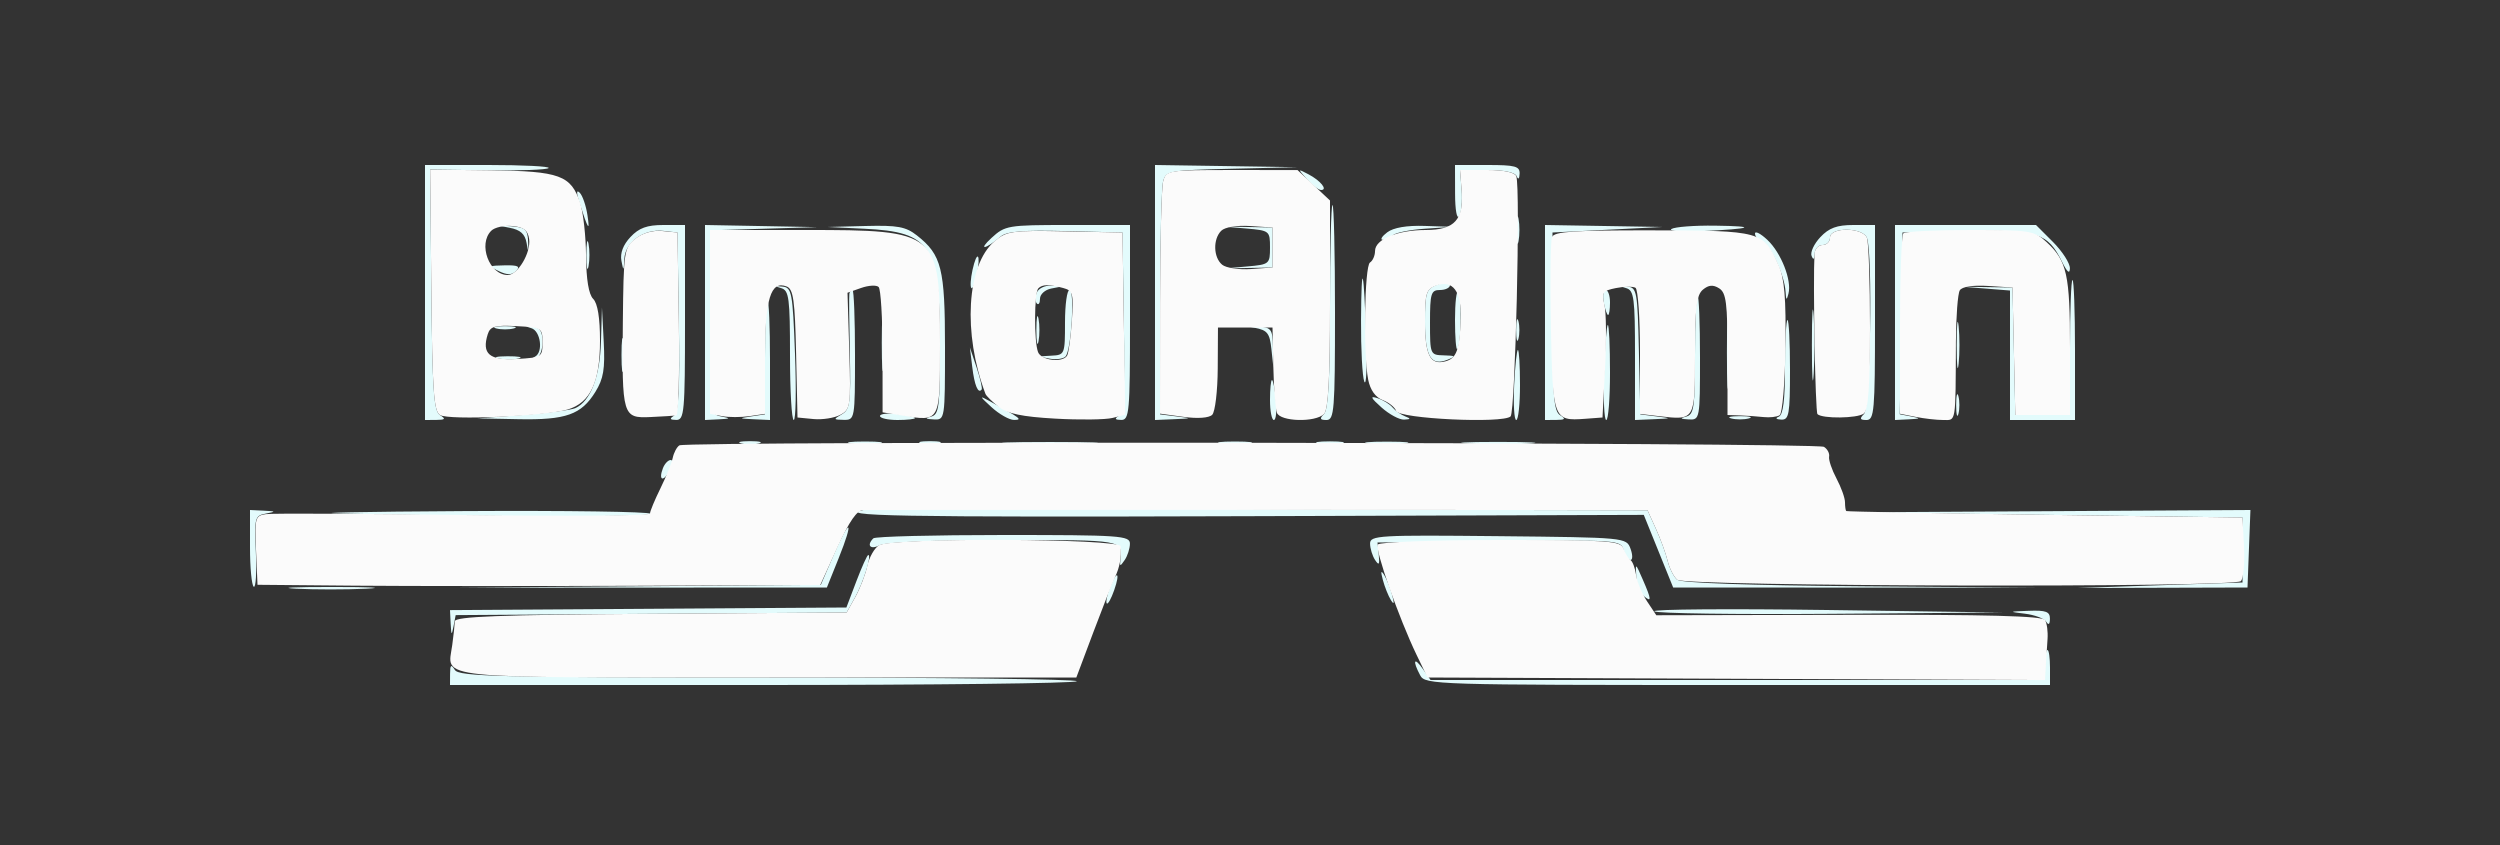 <svg xmlns="http://www.w3.org/2000/svg" width="500" height="169" viewBox="0 0 500 169" version="1.1"><rect x="0" y="0" width="500" height="169" fill="#333333" stroke="none"/><path d="M 85 58.500 L 85 84 87.250 83.985 C 89.058 83.972, 89.205 83.783, 88 83.022 C 86.745 82.229, 86.462 78.133, 86.266 57.991 L 86.032 33.908 97.569 34.067 C 103.915 34.155, 109.382 33.951, 109.720 33.613 C 110.057 33.276, 104.633 33, 97.667 33 L 85 33 85 58.500 M 231 58.500 L 231 84 234.750 83.840 C 238.442 83.682, 238.450 83.674, 235.250 83.277 L 232 82.873 232.014 60.687 C 232.021 48.484, 232.295 37.500, 232.623 36.278 C 233.194 34.147, 233.751 34.044, 246.359 33.747 L 259.500 33.437 245.250 33.218 L 231 33 231 58.500 M 291.015 38.750 C 291.024 42.026, 291.376 43.956, 291.833 43.237 C 292.274 42.542, 292.493 40.179, 292.319 37.987 L 292.004 34 297.419 34 C 300.815 34, 303.021 34.466, 303.338 35.250 C 303.639 35.997, 303.874 35.795, 303.921 34.750 C 303.989 33.255, 303.054 33, 297.500 33 L 291 33 291.015 38.750 M 261.405 35.854 C 262.453 37.035, 263.717 38, 264.214 38 C 265.622 38, 264.125 36.135, 261.694 34.860 C 259.515 33.717, 259.513 33.724, 261.405 35.854 M 115.894 40.523 C 117.604 45.888, 118.028 46.553, 117.491 43.031 C 117.200 41.123, 116.509 39.109, 115.954 38.554 C 115.276 37.876, 115.257 38.521, 115.894 40.523 M 266 61.300 C 266 75.756, 265.655 81.945, 264.800 82.800 C 263.867 83.733, 263.978 84, 265.300 84 C 266.847 84, 267 82.069, 267 62.500 C 267 50.675, 266.775 41, 266.500 41 C 266.225 41, 266 50.135, 266 61.300 M 303.272 46 C 303.272 48.475, 303.467 49.487, 303.706 48.250 C 303.944 47.013, 303.944 44.987, 303.706 43.750 C 303.467 42.513, 303.272 43.525, 303.272 46 M 101.939 45.559 C 104.063 45.963, 104.998 46.798, 105.311 48.571 C 105.688 50.712, 105.728 50.672, 105.622 48.262 C 105.517 45.893, 105.037 45.464, 102.250 45.250 C 99.158 45.012, 99.143 45.027, 101.939 45.559 M 126.092 47.402 C 124.632 48.956, 123.993 50.634, 124.281 52.152 C 124.690 54.303, 124.739 54.271, 124.864 51.773 C 125.032 48.413, 128.782 45.730, 132.685 46.177 L 135.500 46.500 135.774 64.426 C 135.983 78.099, 135.745 82.544, 134.774 83.161 C 133.845 83.750, 133.974 83.974, 135.250 83.985 C 136.857 83.999, 137 82.411, 137 64.500 L 137 45 132.674 45 C 129.400 45, 127.800 45.584, 126.092 47.402 M 141 64.500 L 141 84 143.750 83.864 C 146.108 83.747, 146.179 83.666, 144.250 83.294 C 142.014 82.864, 142 82.747, 142 64.464 L 142 46.068 152.750 45.746 L 163.500 45.425 152.250 45.212 L 141 45 141 64.500 M 172.855 45.745 C 186.216 46.375, 188 49.101, 188 68.877 C 188 81.347, 187.811 82.903, 186.250 83.311 C 184.933 83.655, 185.057 83.797, 186.750 83.884 C 188.986 83.999, 189 83.907, 189 69.450 C 189 53.669, 188.323 50.972, 183.385 47.088 C 181.155 45.334, 179.511 45.032, 173.115 45.199 L 165.500 45.397 172.855 45.745 M 198.306 47.581 C 195.503 50.158, 197.057 49.929, 200.116 47.314 C 201.333 46.274, 204.546 46.002, 213.116 46.216 L 224.500 46.500 224.774 64.426 C 224.983 78.099, 224.745 82.544, 223.774 83.161 C 222.845 83.750, 222.974 83.974, 224.250 83.985 C 225.857 83.999, 226 82.411, 226 64.500 L 226 45 213.556 45 C 201.570 45, 201.008 45.095, 198.306 47.581 M 249.250 45.703 C 253.903 46.101, 254 46.179, 254 49.500 C 254 52.794, 253.871 52.902, 249.494 53.287 L 244.987 53.684 249.744 53.592 L 254.500 53.500 254.500 49.500 L 254.500 45.500 249.500 45.398 L 244.500 45.296 249.250 45.703 M 277.441 46.468 C 276.374 47.276, 275.973 47.951, 276.550 47.968 C 277.127 47.986, 278.028 47.576, 278.550 47.057 C 279.072 46.539, 281.975 45.947, 285 45.742 L 290.500 45.370 284.941 45.185 C 281.349 45.065, 278.695 45.520, 277.441 46.468 M 309 64.500 L 309 84 311.250 83.985 C 313.057 83.972, 313.205 83.783, 312 83.023 C 310.758 82.239, 310.500 79.012, 310.500 64.288 L 310.500 46.500 321.500 45.948 L 332.500 45.395 320.750 45.198 L 309 45 309 64.500 M 334.297 45.795 C 333.635 46.216, 336.335 46.411, 340.297 46.228 C 350.528 45.756, 351.778 45.249, 343 45.131 C 338.875 45.076, 334.959 45.375, 334.297 45.795 M 364.067 47.429 C 362.812 48.764, 362.023 50.452, 362.314 51.179 C 362.664 52.054, 362.869 51.909, 362.921 50.750 C 362.964 49.788, 363.675 49, 364.500 49 C 365.325 49, 366 48.325, 366 47.500 C 366 45.375, 372.574 45.448, 373.393 47.582 C 374.585 50.688, 374.066 81.534, 372.800 82.800 C 371.867 83.733, 371.978 84, 373.300 84 C 374.842 84, 375 82.186, 375 64.500 L 375 45 370.674 45 C 367.387 45, 365.801 45.583, 364.067 47.429 M 379 64.500 L 379 84 381.750 83.864 C 384.141 83.745, 384.203 83.671, 382.228 83.291 L 379.955 82.855 380.228 64.678 L 380.500 46.500 393.240 46.220 C 407.470 45.908, 409.550 46.568, 412.376 52.299 C 413.443 54.462, 413.962 54.900, 413.977 53.650 C 413.990 52.633, 412.470 50.270, 410.600 48.400 L 407.200 45 393.100 45 L 379 45 379 64.500 M 351 46.719 C 351 47.306, 351.661 48.040, 352.468 48.350 C 354.105 48.977, 356.937 55.085, 357.116 58.372 C 357.209 60.074, 357.324 60.148, 357.691 58.742 C 358.389 56.066, 356.236 50.570, 353.471 47.973 C 352.112 46.696, 351 46.132, 351 46.719 M 117.272 51 C 117.272 53.475, 117.467 54.487, 117.706 53.250 C 117.944 52.013, 117.944 49.987, 117.706 48.750 C 117.467 47.513, 117.272 48.525, 117.272 51 M 194.500 54 C 194.120 55.729, 194.018 57.351, 194.273 57.606 C 194.528 57.861, 195.024 56.632, 195.375 54.875 C 196.209 50.707, 195.401 49.899, 194.500 54 M 99.783 54.235 C 101.470 55.048, 102.369 55.031, 103.233 54.167 C 104.122 53.278, 103.580 53.016, 100.950 53.068 C 97.710 53.131, 97.639 53.202, 99.783 54.235 M 272.206 64 C 272.170 69.775, 272.464 75.320, 272.859 76.322 C 273.253 77.324, 273.426 73.499, 273.243 67.822 C 272.776 53.372, 272.285 51.560, 272.206 64 M 287.250 57.031 C 285.245 57.837, 285 58.633, 285 64.345 C 285 71.291, 286.180 73.285, 289.500 71.947 C 291.247 71.243, 291.152 71.132, 288.750 71.070 C 286.039 71.001, 286 70.907, 286 64.500 C 286 58.667, 286.205 58, 288 58 C 289.100 58, 290 57.550, 290 57 C 290 56.450, 289.887 56.029, 289.750 56.063 C 289.613 56.098, 288.488 56.534, 287.250 57.031 M 414 69.500 L 414 83 408.530 83 L 403.060 83 402.780 70.250 L 402.500 57.500 397.500 57.422 L 392.500 57.344 397.250 57.724 L 402 58.105 402 71.052 L 402 84 408.500 84 L 415 84 415 70 C 415 62.300, 414.775 56, 414.500 56 C 414.225 56, 414 62.075, 414 69.500 M 156.250 57.631 C 157.800 58.088, 158 59.625, 158 71.073 C 158 78.183, 158.338 84.001, 158.750 84.002 C 159.162 84.003, 159.275 78.046, 159 70.763 C 158.535 58.444, 158.361 57.508, 156.500 57.318 C 154.943 57.160, 154.888 57.229, 156.250 57.631 M 207.345 58.543 C 207.019 59.392, 207.034 60.367, 207.376 60.710 C 207.719 61.053, 208 60.615, 208 59.736 C 208 58.858, 209.012 57.944, 210.250 57.706 L 212.500 57.272 210.219 57.136 C 208.964 57.061, 207.671 57.694, 207.345 58.543 M 325.250 57.631 C 326.800 58.088, 327 59.625, 327 71.073 L 327 84 330.750 83.840 C 334.400 83.684, 334.414 83.669, 331.279 83.279 L 328.059 82.878 327.779 70.201 C 327.519 58.364, 327.368 57.511, 325.500 57.320 C 323.944 57.160, 323.889 57.229, 325.250 57.631 M 169.867 58.750 C 169.794 59.163, 169.840 64.514, 169.970 70.643 C 170.181 80.582, 170.006 81.901, 168.353 82.862 C 166.632 83.863, 166.660 83.941, 168.750 83.970 C 170.970 84, 171 83.824, 171 71 C 171 63.850, 170.775 58, 170.500 58 C 170.225 58, 169.940 58.337, 169.867 58.750 M 213 64.500 C 213 70.891, 212.954 71.002, 210.250 71.136 C 207.726 71.261, 207.694 71.309, 209.865 71.721 C 211.166 71.968, 212.616 71.784, 213.086 71.314 C 214.267 70.133, 215.006 58, 213.897 58 C 213.404 58, 213 60.925, 213 64.500 M 291 64 C 291 67.483, 291.214 70.120, 291.475 69.858 C 292.228 69.105, 292.389 59.055, 291.659 58.326 C 291.296 57.963, 291 60.517, 291 64 M 320.755 60.500 C 321.018 61.875, 321.406 63, 321.617 63 C 321.827 63, 322 61.875, 322 60.500 C 322 59.125, 321.612 58, 321.139 58 C 320.665 58, 320.492 59.125, 320.755 60.500 M 362.378 69 C 362.378 75.325, 362.541 77.912, 362.739 74.750 C 362.937 71.587, 362.937 66.412, 362.739 63.250 C 362.541 60.087, 362.378 62.675, 362.378 69 M 339 70.927 C 339 81.445, 338.793 82.907, 337.250 83.311 C 335.933 83.655, 336.057 83.797, 337.750 83.884 C 339.970 83.998, 340 83.831, 340 71.500 C 340 64.625, 339.775 59, 339.500 59 C 339.225 59, 339 64.367, 339 70.927 M 345.382 70.500 C 345.384 77.100, 345.546 79.670, 345.741 76.211 C 345.937 72.752, 345.936 67.352, 345.738 64.211 C 345.540 61.070, 345.380 63.900, 345.382 70.500 M 153 71.434 L 153 82.867 150.250 83.284 C 147.690 83.671, 147.725 83.711, 150.750 83.850 L 154 84 154 72 C 154 65.400, 153.775 60, 153.500 60 C 153.225 60, 153 65.145, 153 71.434 M 176.355 68.500 C 176.352 73.450, 176.521 75.601, 176.731 73.280 C 176.940 70.959, 176.943 66.909, 176.736 64.280 C 176.530 61.651, 176.358 63.550, 176.355 68.500 M 120.196 68.346 C 119.995 75.360, 118.093 80.273, 115.053 81.631 C 114.199 82.013, 109.450 82.629, 104.500 83.001 L 95.500 83.676 103.703 83.838 C 113.182 84.025, 116.261 82.933, 119.072 78.384 C 120.706 75.740, 121.027 73.806, 120.743 68.306 L 120.392 61.500 120.196 68.346 M 207.272 66 C 207.272 68.475, 207.467 69.487, 207.706 68.250 C 207.944 67.013, 207.944 64.987, 207.706 63.750 C 207.467 62.513, 207.272 63.525, 207.272 66 M 391.336 69 C 391.336 73.125, 391.513 74.813, 391.728 72.750 C 391.944 70.688, 391.944 67.313, 391.728 65.250 C 391.513 63.188, 391.336 64.875, 391.336 69 M 303.232 66 C 303.232 67.925, 303.438 68.713, 303.689 67.750 C 303.941 66.787, 303.941 65.213, 303.689 64.250 C 303.438 63.288, 303.232 64.075, 303.232 66 M 357 73.417 C 357 80.014, 356.626 82.984, 355.750 83.338 C 355.003 83.639, 355.205 83.874, 356.250 83.921 C 357.805 83.991, 358 82.887, 358 74 C 358 68.500, 357.775 64, 357.500 64 C 357.225 64, 357 68.237, 357 73.417 M 99.250 65.689 C 100.213 65.941, 101.787 65.941, 102.750 65.689 C 103.713 65.438, 102.925 65.232, 101 65.232 C 99.075 65.232, 98.287 65.438, 99.250 65.689 M 106.250 65.631 C 108.147 66.190, 108.693 70.490, 106.975 71.342 C 106.411 71.621, 106.524 71.734, 107.225 71.592 C 107.926 71.450, 108.500 70.027, 108.500 68.430 C 108.500 66.263, 107.993 65.475, 106.500 65.321 C 104.946 65.161, 104.890 65.230, 106.250 65.631 M 250.945 65.559 C 253.474 66.039, 253.946 66.640, 254.281 69.809 L 254.671 73.500 254.586 69.500 C 254.505 65.725, 254.317 65.486, 251.250 65.250 C 248.147 65.011, 248.133 65.025, 250.945 65.559 M 320.819 74.502 C 320.643 79.728, 320.837 84.003, 321.250 84.002 C 321.663 84.001, 322 79.725, 322 74.500 C 322 69.275, 321.806 65, 321.569 65 C 321.331 65, 320.994 69.276, 320.819 74.502 M 124.300 71 C 124.300 74.025, 124.487 75.263, 124.716 73.750 C 124.945 72.237, 124.945 69.763, 124.716 68.250 C 124.487 66.737, 124.300 67.975, 124.300 71 M 194.447 73.374 C 194.893 77.070, 195.617 78.818, 196.329 77.917 C 196.510 77.688, 196.056 75.700, 195.319 73.500 L 193.980 69.500 194.447 73.374 M 302.832 77.002 C 302.649 80.853, 302.837 84.003, 303.250 84.002 C 303.663 84.001, 304 80.850, 304 77 C 304 73.150, 303.812 70, 303.582 70 C 303.352 70, 303.015 73.151, 302.832 77.002 M 99.762 71.707 C 101.006 71.946, 102.806 71.937, 103.762 71.687 C 104.718 71.437, 103.700 71.241, 101.500 71.252 C 99.300 71.263, 98.518 71.468, 99.762 71.707 M 254 80 C 254 82.200, 254.349 84, 254.776 84 C 255.203 84, 255.381 82.200, 255.171 80 C 254.962 77.800, 254.612 76, 254.395 76 C 254.178 76, 254 77.800, 254 80 M 391.232 81 C 391.232 82.925, 391.438 83.713, 391.689 82.750 C 391.941 81.787, 391.941 80.213, 391.689 79.250 C 391.438 78.287, 391.232 79.075, 391.232 81 M 198.306 81.440 C 199.849 82.848, 201.874 83.993, 202.806 83.985 C 204.567 83.970, 204.192 83.681, 197.872 80.190 C 195.821 79.056, 195.879 79.225, 198.306 81.440 M 276.306 81.496 C 277.849 82.873, 279.874 83.964, 280.806 83.921 C 282.191 83.857, 282.226 83.736, 281 83.259 C 280.175 82.938, 279.050 82.136, 278.500 81.478 C 277.950 80.819, 276.600 79.990, 275.500 79.635 C 273.944 79.134, 274.122 79.547, 276.306 81.496 M 176 83.201 C 176 83.640, 177.575 84, 179.500 84 C 181.425 84, 183 83.824, 183 83.609 C 183 83.395, 181.425 83.035, 179.500 82.810 C 177.575 82.585, 176 82.761, 176 83.201 M 346.250 83.689 C 347.212 83.941, 348.788 83.941, 349.750 83.689 C 350.712 83.438, 349.925 83.232, 348 83.232 C 346.075 83.232, 345.288 83.438, 346.250 83.689 M 148.250 88.689 C 149.213 88.941, 150.787 88.941, 151.750 88.689 C 152.713 88.438, 151.925 88.232, 150 88.232 C 148.075 88.232, 147.287 88.438, 148.250 88.689 M 170.250 88.716 C 171.762 88.945, 174.238 88.945, 175.750 88.716 C 177.262 88.487, 176.025 88.300, 173 88.300 C 169.975 88.300, 168.738 88.487, 170.250 88.716 M 184.250 88.689 C 185.213 88.941, 186.787 88.941, 187.750 88.689 C 188.713 88.438, 187.925 88.232, 186 88.232 C 184.075 88.232, 183.287 88.438, 184.250 88.689 M 202.250 88.743 C 206.512 88.931, 213.488 88.931, 217.750 88.743 C 222.012 88.556, 218.525 88.402, 210 88.402 C 201.475 88.402, 197.988 88.556, 202.250 88.743 M 244.250 88.716 C 245.762 88.945, 248.238 88.945, 249.750 88.716 C 251.262 88.487, 250.025 88.300, 247 88.300 C 243.975 88.300, 242.738 88.487, 244.250 88.716 M 263.750 88.706 C 264.988 88.944, 267.012 88.944, 268.250 88.706 C 269.488 88.467, 268.475 88.272, 266 88.272 C 263.525 88.272, 262.512 88.467, 263.750 88.706 M 273.728 88.722 C 275.503 88.943, 278.653 88.946, 280.728 88.730 C 282.802 88.513, 281.350 88.333, 277.500 88.328 C 273.650 88.324, 271.952 88.501, 273.728 88.722 M 293.789 88.741 C 297.248 88.937, 302.648 88.936, 305.789 88.738 C 308.930 88.540, 306.100 88.380, 299.500 88.382 C 292.900 88.384, 290.330 88.546, 293.789 88.741 M 132.583 93.643 C 131.631 96.126, 132.681 96.465, 133.954 94.086 C 134.568 92.938, 134.653 92, 134.142 92 C 133.632 92, 132.930 92.739, 132.583 93.643 M 173.435 101.847 C 165.784 103.219, 179.438 103.469, 249.429 103.238 L 328.757 102.976 331.695 110.238 L 334.632 117.500 371.566 117.519 L 408.500 117.539 372.587 117.257 C 349.879 117.078, 336.219 116.596, 335.435 115.946 C 334.754 115.381, 333.900 113.699, 333.537 112.209 C 333.175 110.719, 332.118 107.824, 331.189 105.776 L 329.500 102.052 303.500 102 C 289.200 101.971, 254.521 101.847, 226.435 101.724 C 198.350 101.601, 174.500 101.656, 173.435 101.847 M 50 109.441 C 50 113.534, 50.337 117.092, 50.750 117.349 C 51.163 117.606, 51.353 114.518, 51.174 110.487 C 50.862 103.493, 50.954 103.139, 53.174 102.716 C 55.262 102.318, 55.219 102.258, 52.750 102.136 L 50 102 50 109.441 M 68.500 102.714 C 101.405 103.416, 130.002 103.433, 130.001 102.750 C 130 102.338, 113.238 102.098, 92.750 102.218 C 72.262 102.338, 61.350 102.562, 68.500 102.714 M 410 102.982 L 448.500 103.500 448.500 110 L 448.500 116.500 432 117.050 L 415.500 117.601 432.500 117.550 L 449.500 117.500 449.792 109.750 L 450.084 102 410.792 102.232 L 371.500 102.464 410 102.982 M 166.745 110.986 L 164.160 116.975 127.330 117.257 L 90.500 117.538 127.939 117.519 L 165.377 117.500 167.736 111.631 C 170.860 103.860, 170.047 103.331, 166.745 110.986 M 174.667 107.667 C 173.241 109.092, 174.099 110.018, 175.934 109.035 C 177.107 108.407, 186.947 108, 200.934 108 C 224.777 108, 224.509 107.954, 224.077 112 C 223.934 113.333, 224.031 113.333, 224.943 112 C 225.508 111.175, 225.976 109.713, 225.985 108.750 C 225.999 107.129, 224.133 107, 200.667 107 C 186.733 107, 175.033 107.300, 174.667 107.667 M 274.015 108.733 C 274.024 109.705, 274.475 111.175, 275.018 112 C 275.789 113.170, 275.950 112.950, 275.753 111 L 275.500 108.500 299.839 108.232 C 323.523 107.971, 324.192 108.018, 324.706 109.982 C 324.996 111.092, 325.616 112, 326.084 112 C 326.553 112, 326.561 110.987, 326.104 109.750 C 325.274 107.507, 325.196 107.499, 299.636 107.233 C 275.689 106.984, 274.001 107.083, 274.015 108.733 M 171.273 116.250 L 169.279 121.500 129.639 121.761 L 90 122.023 90.136 124.761 C 90.253 127.102, 90.335 127.175, 90.704 125.262 L 91.136 123.023 130.232 122.762 L 169.329 122.500 170.998 119.500 C 172.663 116.508, 174.384 111, 173.653 111 C 173.441 111, 172.370 113.362, 171.273 116.250 M 327.257 115.313 C 327.362 116.860, 328.021 118.603, 328.723 119.185 C 330.362 120.546, 330.331 119.988, 328.534 115.865 C 327.092 112.555, 327.071 112.546, 327.257 115.313 M 276.573 116 C 276.941 117.375, 277.659 119.175, 278.169 120 C 278.813 121.042, 278.892 120.737, 278.427 119 C 278.059 117.625, 277.341 115.825, 276.831 115 C 276.187 113.958, 276.108 114.263, 276.573 116 M 221.947 117.639 C 221.395 119.090, 221.130 120.463, 221.356 120.690 C 221.583 120.917, 222.247 119.729, 222.832 118.051 C 224.133 114.321, 223.348 113.955, 221.947 117.639 M 59.206 117.741 C 62.895 117.932, 69.195 117.934, 73.206 117.743 C 77.218 117.553, 74.200 117.396, 66.500 117.395 C 58.800 117.393, 55.518 117.549, 59.206 117.741 M 330.862 122.263 C 331.283 122.683, 347.123 122.908, 366.063 122.763 L 400.500 122.499 365.299 121.999 C 345.939 121.725, 330.442 121.844, 330.862 122.263 M 404.991 122.741 C 406.911 122.973, 408.817 123.689, 409.226 124.331 C 409.714 125.098, 409.975 124.898, 409.985 123.750 C 409.997 122.331, 409.197 122.030, 405.750 122.160 C 401.700 122.313, 401.664 122.340, 404.991 122.741 M 409 133 L 409 136 347.557 136 L 286.113 136 284.557 133.777 C 282.801 131.271, 282.458 132.119, 284.035 135.066 C 285.042 136.946, 286.802 137, 347.535 137 L 410 137 410 133.500 C 410 131.575, 409.775 130, 409.500 130 C 409.225 130, 409 131.350, 409 133 M 90.015 134.750 L 90 137 152.441 137 C 186.784 137, 215.091 136.662, 215.346 136.250 C 215.601 135.838, 187.936 135.500, 153.868 135.500 C 99.898 135.500, 91.805 135.307, 90.979 134 C 90.217 132.795, 90.028 132.942, 90.015 134.750" stroke="none" fill="#e3fbfc" fill-rule="evenodd"/><path d="M 86.266 57.998 C 86.462 78.142, 86.745 82.227, 88 83.007 C 89.746 84.094, 109.048 83.258, 113.539 81.902 C 118.080 80.530, 120 76.450, 120 68.167 C 120 63.562, 119.529 60.672, 118.634 59.776 C 117.744 58.886, 117.247 55.897, 117.210 51.203 C 117.179 47.239, 116.647 42.459, 116.026 40.580 C 114.204 35.058, 111.948 34.233, 98.215 34.068 L 86.033 33.922 86.266 57.998 M 232.630 36.250 C 232.299 37.487, 232.021 48.451, 232.014 60.614 L 232 82.728 236.693 83.371 C 239.531 83.760, 241.803 83.597, 242.443 82.957 C 243.024 82.376, 243.521 78.210, 243.547 73.700 L 243.593 65.500 249.047 65.500 L 254.500 65.500 254.665 73.307 C 254.756 77.601, 255.079 81.764, 255.384 82.557 C 256.067 84.339, 263.080 84.520, 264.800 82.800 C 265.656 81.944, 266 75.656, 266 60.851 L 266 40.101 262.750 37.055 L 259.500 34.009 246.367 34.005 C 233.590 34, 233.217 34.061, 232.630 36.250 M 292.323 38.033 C 292.791 43.948, 290.941 46, 285.143 46 C 279.491 46, 275.019 47.849, 275.008 50.191 C 275.004 51.121, 274.550 52.160, 274 52.500 C 272.894 53.183, 272.623 70.867, 273.641 75.953 C 274.050 77.998, 275.097 79.466, 276.536 80.014 C 277.776 80.485, 278.987 81.462, 279.227 82.185 C 279.748 83.752, 300.651 84.749, 302.123 83.277 C 303.055 82.345, 304.113 37.518, 303.258 35.250 C 302.961 34.463, 300.790 34, 297.395 34 L 292.004 34 292.323 38.033 M 98.245 46.155 C 95.561 48.839, 97.862 55, 101.548 55 C 103.555 55, 106.213 50.532, 105.827 47.808 C 105.580 46.066, 104.763 45.428, 102.495 45.205 C 100.842 45.043, 98.930 45.470, 98.245 46.155 M 244.245 46.155 C 242.571 47.829, 242.668 51.480, 244.426 52.939 C 245.210 53.590, 247.798 53.982, 250.176 53.811 L 254.500 53.500 254.500 49.500 L 254.500 45.500 249.995 45.205 C 247.356 45.033, 244.974 45.426, 244.245 46.155 M 127.032 47.773 C 124.815 49.568, 124.712 50.267, 124.568 64.573 C 124.379 83.266, 124.501 83.676, 130.152 83.406 C 132.543 83.291, 134.848 83.153, 135.273 83.099 C 135.697 83.044, 135.922 74.787, 135.773 64.750 L 135.500 46.500 132.423 46.200 C 130.532 46.015, 128.455 46.621, 127.032 47.773 M 142 64.383 L 142 82.767 144.398 83.225 C 145.717 83.477, 148.192 83.479, 149.898 83.228 L 153 82.773 153 71.578 C 153 59.765, 154.121 56.065, 157.325 57.295 C 158.673 57.812, 158.986 60.024, 159.220 70.707 L 159.500 83.500 162.704 83.810 C 164.466 83.980, 166.875 83.602, 168.057 82.969 C 170.102 81.875, 170.190 81.248, 169.854 70.185 L 169.500 58.551 172.230 57.589 C 173.732 57.060, 175.307 56.976, 175.730 57.402 C 176.154 57.827, 176.504 63.642, 176.508 70.322 L 176.517 82.469 180.409 83.101 C 188.071 84.347, 188 84.481, 188 68.834 C 188 46.273, 187.678 46, 161.035 46 L 142 46 142 64.383 M 198.892 48.268 C 193.326 53.033, 192.522 66.658, 197.093 78.777 C 197.243 79.175, 198.429 80.336, 199.729 81.359 C 201.482 82.737, 204.395 83.348, 211.017 83.724 C 215.926 84.003, 221.091 83.943, 222.494 83.591 L 225.045 82.951 224.772 64.725 L 224.500 46.500 213 46.268 C 202.366 46.053, 201.304 46.203, 198.892 48.268 M 310.393 47.417 C 310.102 48.178, 310.006 56.287, 310.181 65.438 C 310.534 83.867, 310.670 84.233, 317 83.761 L 320.500 83.500 321.021 73.500 C 321.308 68, 321.240 62.310, 320.871 60.855 C 320.275 58.507, 320.537 58.143, 323.203 57.609 C 324.854 57.279, 326.609 57.258, 327.103 57.563 C 327.596 57.868, 328 63.667, 328 70.450 L 328 82.781 331.750 83.225 C 339.025 84.086, 339 84.128, 339 71.006 C 339 61.495, 339.303 58.993, 340.584 57.930 C 341.735 56.975, 342.623 56.904, 343.834 57.669 C 345.239 58.558, 345.500 60.622, 345.500 70.862 L 345.500 83.002 348 83.084 C 349.375 83.130, 351.497 83.278, 352.715 83.414 C 353.934 83.550, 355.376 83.385, 355.921 83.049 C 356.476 82.706, 356.988 76.744, 357.088 69.469 C 357.222 59.578, 356.894 55.669, 355.704 53 C 352.681 46.221, 352.284 46.112, 330.513 46.071 C 314.737 46.042, 310.821 46.304, 310.393 47.417 M 366 47.500 C 366 48.325, 365.325 49, 364.500 49 C 363.675 49, 362.955 49.788, 362.901 50.750 C 362.582 56.397, 363.060 82.393, 363.491 82.824 C 364.439 83.773, 371.484 83.691, 372.750 82.717 C 373.660 82.017, 374 77.316, 374 65.459 C 374 56.497, 373.727 48.452, 373.393 47.582 C 372.574 45.448, 366 45.375, 366 47.500 M 380.667 46.667 C 380.300 47.033, 380 55.302, 380 65.042 L 380 82.750 383.125 83.375 C 384.844 83.719, 387.319 84, 388.625 84 C 391.262 84, 391.101 84.982, 391.181 68.377 C 391.205 63.360, 391.555 58.720, 391.959 58.066 C 392.412 57.334, 394.576 56.997, 397.597 57.189 L 402.500 57.500 402.780 70.250 L 403.060 83 408.530 83 L 414 83 414 69.565 C 414 54.965, 413.391 52.194, 409.364 48.462 C 406.832 46.115, 406.115 46, 394.021 46 C 387.043 46, 381.033 46.300, 380.667 46.667 M 287.219 57.115 C 285.247 57.844, 285 58.641, 285 64.268 C 285 71.027, 286.031 73.066, 289.051 72.276 C 291.304 71.687, 291.913 70.024, 292.144 63.837 C 292.351 58.290, 290.579 55.872, 287.219 57.115 M 207.667 57.667 C 206.833 58.500, 206.787 68.282, 207.607 70.418 C 208.247 72.087, 212.505 72.610, 213.418 71.132 C 213.714 70.655, 214.141 67.544, 214.368 64.220 C 214.745 58.713, 214.592 58.125, 212.641 57.602 C 209.807 56.841, 208.475 56.859, 207.667 57.667 M 97.551 66.838 C 96.304 70.770, 97.885 72.116, 103.375 71.797 C 108.337 71.509, 108.500 71.404, 108.500 68.500 C 108.500 65.588, 108.348 65.492, 103.324 65.229 C 98.998 65.003, 98.050 65.267, 97.551 66.838 M 135.881 89.073 C 135.371 89.389, 134.771 90.514, 134.548 91.573 C 134.325 92.633, 133.210 95.391, 132.071 97.702 C 130.932 100.013, 130 102.263, 130.001 102.702 C 130.001 103.141, 113.239 103.275, 92.751 103 C 72.263 102.725, 54.468 102.646, 53.208 102.825 C 51.037 103.133, 50.931 103.517, 51.208 110.054 L 51.500 116.958 71 117.134 C 81.725 117.231, 107.049 117.240, 127.275 117.155 L 164.050 117 167.468 109.500 C 169.885 104.197, 171.416 102, 172.693 101.998 C 215.438 101.960, 283.865 101.961, 303.500 102 L 329.500 102.052 331.189 105.776 C 332.118 107.824, 333.175 110.719, 333.537 112.209 C 333.900 113.699, 334.759 115.385, 335.447 115.956 C 337.074 117.306, 446.829 117.571, 448.172 116.228 C 448.687 115.713, 448.972 112.638, 448.804 109.396 L 448.500 103.500 409 102.959 C 387.275 102.662, 369.387 102.325, 369.250 102.209 C 369.113 102.094, 369 101.303, 369 100.450 C 369 99.598, 368.234 97.461, 367.297 95.700 C 366.360 93.940, 365.697 91.971, 365.823 91.325 C 365.950 90.679, 365.483 89.798, 364.786 89.368 C 363.349 88.480, 137.312 88.189, 135.881 89.073 M 175.828 109.036 C 174.909 109.573, 173.843 111.438, 173.460 113.180 C 173.078 114.923, 171.991 117.733, 171.047 119.424 L 169.329 122.500 130.164 122.762 C 99.861 122.964, 90.991 123.303, 90.962 124.262 C 90.941 124.943, 90.711 127.075, 90.450 129 C 89.511 135.928, 85.354 135.500, 153.597 135.500 L 215.267 135.500 218.649 126.500 C 220.508 121.550, 222.455 116.600, 222.975 115.500 C 223.953 113.430, 224.323 111.409, 224.118 109.250 C 223.971 107.694, 178.474 107.492, 175.828 109.036 M 275.557 108.908 C 274.948 109.892, 279.812 123.720, 283.327 131 L 285.500 135.500 347.250 135.758 L 409 136.015 409.157 133.258 C 409.243 131.741, 409.400 129.292, 409.507 127.816 C 409.613 126.340, 409.386 124.625, 409.003 124.005 C 408.504 123.198, 397.370 122.902, 369.784 122.964 L 331.262 123.049 329.417 120.275 C 328.403 118.749, 327.414 116.383, 327.221 115.019 C 327.028 113.654, 326.529 112.304, 326.112 112.019 C 325.695 111.733, 325.064 110.713, 324.708 109.750 C 324.118 108.150, 322.009 108, 300.090 108 C 286.800 108, 275.868 108.405, 275.557 108.908" stroke="none" fill="#fbfbfb" fill-rule="evenodd"/></svg>